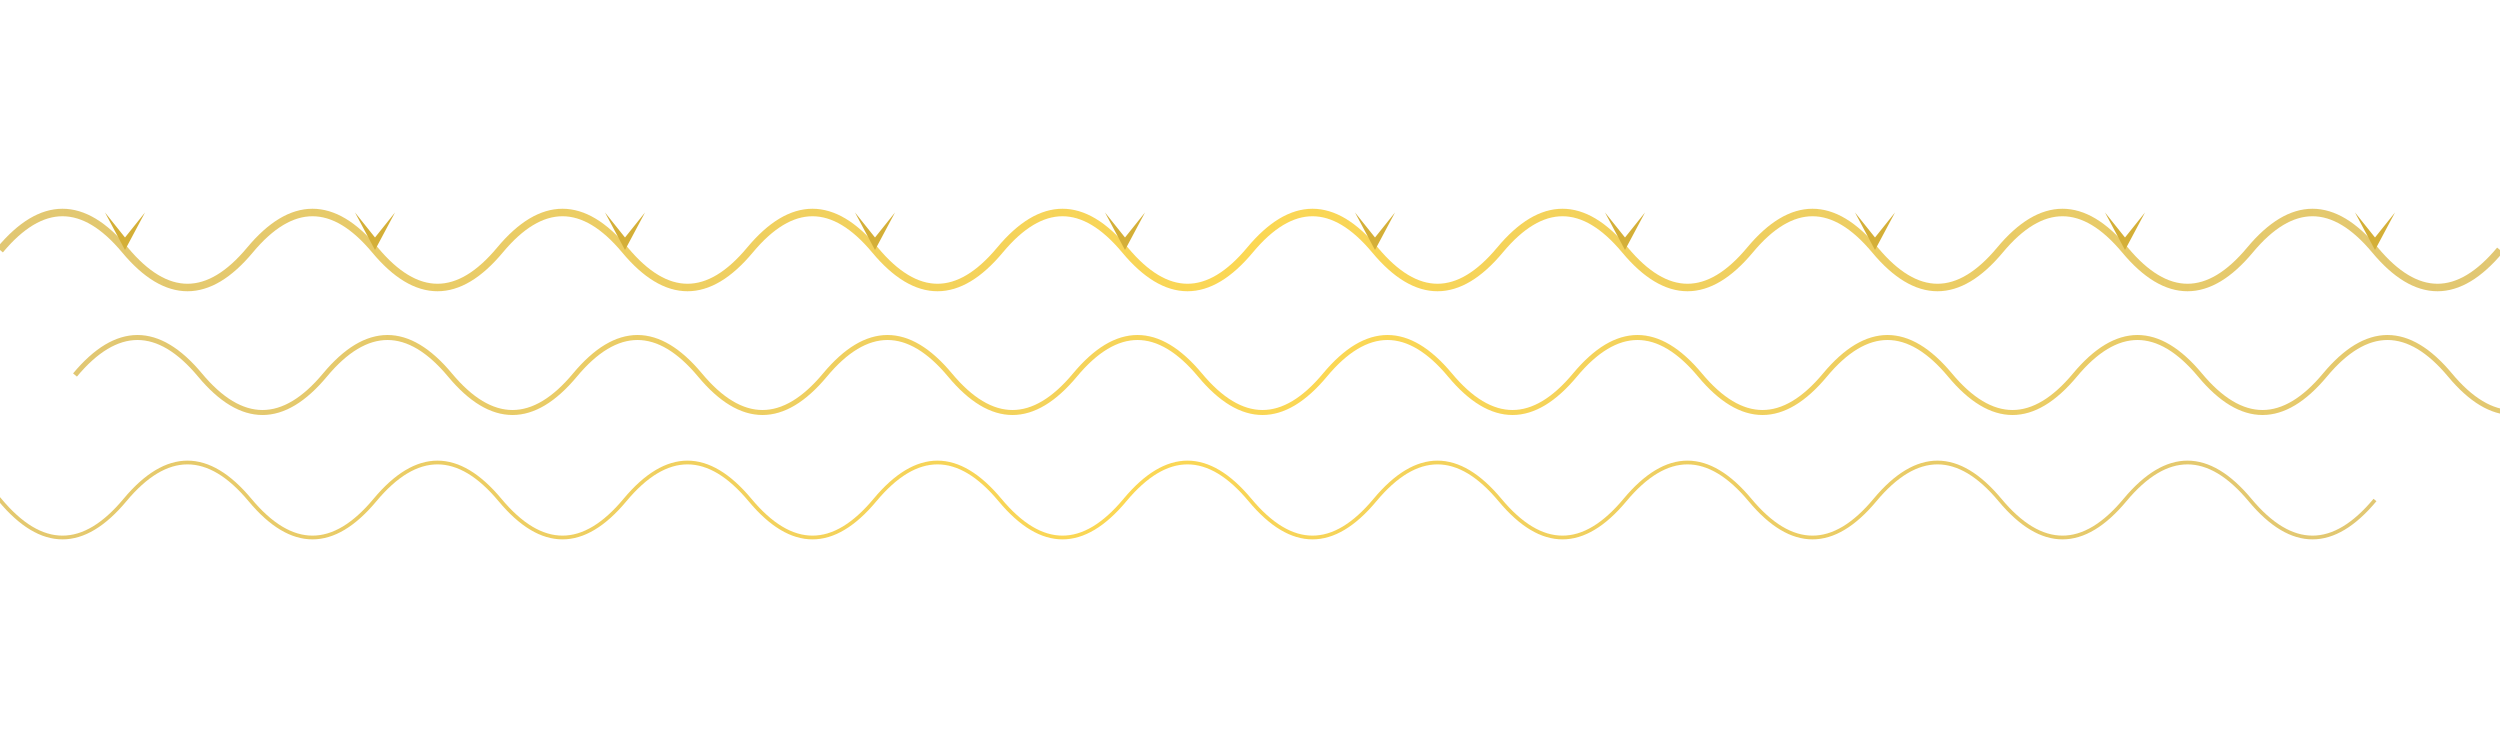<svg width="100%" height="100%" viewBox="0 0 1000 300" xmlns="http://www.w3.org/2000/svg">
  <!-- 定义渐变 -->
  <defs>
    <linearGradient id="wheatGradient" x1="0%" y1="0%" x2="100%" y2="0%">
      <stop offset="0%" style="stop-color:#D4AF37;stop-opacity:0.7" />
      <stop offset="50%" style="stop-color:#FBD341;stop-opacity:0.9" />
      <stop offset="100%" style="stop-color:#D4AF37;stop-opacity:0.7" />
    </linearGradient>
  </defs>
  
  <!-- 第一行麦穗 -->
  <g class="wheat-row-1">
    <path d="M0,100 Q25,70 50,100 Q75,130 100,100 Q125,70 150,100 Q175,130 200,100 Q225,70 250,100 Q275,130 300,100 Q325,70 350,100 Q375,130 400,100 Q425,70 450,100 Q475,130 500,100 Q525,70 550,100 Q575,130 600,100 Q625,70 650,100 Q675,130 700,100 Q725,70 750,100 Q775,130 800,100 Q825,70 850,100 Q875,130 900,100 Q925,70 950,100 Q975,130 1000,100" fill="none" stroke="url(#wheatGradient)" stroke-width="3">
      <animate attributeName="d" 
               values="M0,100 Q25,70 50,100 Q75,130 100,100 Q125,70 150,100 Q175,130 200,100 Q225,70 250,100 Q275,130 300,100 Q325,70 350,100 Q375,130 400,100 Q425,70 450,100 Q475,130 500,100 Q525,70 550,100 Q575,130 600,100 Q625,70 650,100 Q675,130 700,100 Q725,70 750,100 Q775,130 800,100 Q825,70 850,100 Q875,130 900,100 Q925,70 950,100 Q975,130 1000,100;
                       M0,100 Q25,130 50,100 Q75,70 100,100 Q125,130 150,100 Q175,70 200,100 Q225,130 250,100 Q275,70 300,100 Q325,130 350,100 Q375,70 400,100 Q425,130 450,100 Q475,70 500,100 Q525,130 550,100 Q575,70 600,100 Q625,130 650,100 Q675,70 700,100 Q725,130 750,100 Q775,70 800,100 Q825,130 850,100 Q875,70 900,100 Q925,130 950,100 Q975,70 1000,100;
                       M0,100 Q25,70 50,100 Q75,130 100,100 Q125,70 150,100 Q175,130 200,100 Q225,70 250,100 Q275,130 300,100 Q325,70 350,100 Q375,130 400,100 Q425,70 450,100 Q475,130 500,100 Q525,70 550,100 Q575,130 600,100 Q625,70 650,100 Q675,130 700,100 Q725,70 750,100 Q775,130 800,100 Q825,70 850,100 Q875,130 900,100 Q925,70 950,100 Q975,130 1000,100"
               dur="10s" repeatCount="indefinite" />
    </path>
    
    <!-- 麦穗小头 -->
    <g class="wheat-spikes">
      <g transform="translate(50, 100)">
        <path d="M0,0 L-8,-15 L0,-5 L8,-15 L0,0" fill="#D4AF37">
          <animateTransform attributeName="transform" type="rotate" values="0 0 0; 10 0 0; 0 0 0; -10 0 0; 0 0 0" dur="3s" repeatCount="indefinite" />
        </path>
      </g>
      <g transform="translate(150, 100)">
        <path d="M0,0 L-8,-15 L0,-5 L8,-15 L0,0" fill="#D4AF37">
          <animateTransform attributeName="transform" type="rotate" values="0 0 0; -10 0 0; 0 0 0; 10 0 0; 0 0 0" dur="3.5s" repeatCount="indefinite" />
        </path>
      </g>
      <g transform="translate(250, 100)">
        <path d="M0,0 L-8,-15 L0,-5 L8,-15 L0,0" fill="#D4AF37">
          <animateTransform attributeName="transform" type="rotate" values="0 0 0; 10 0 0; 0 0 0; -10 0 0; 0 0 0" dur="4s" repeatCount="indefinite" />
        </path>
      </g>
      <g transform="translate(350, 100)">
        <path d="M0,0 L-8,-15 L0,-5 L8,-15 L0,0" fill="#D4AF37">
          <animateTransform attributeName="transform" type="rotate" values="0 0 0; -10 0 0; 0 0 0; 10 0 0; 0 0 0" dur="3.2s" repeatCount="indefinite" />
        </path>
      </g>
      <g transform="translate(450, 100)">
        <path d="M0,0 L-8,-15 L0,-5 L8,-15 L0,0" fill="#D4AF37">
          <animateTransform attributeName="transform" type="rotate" values="0 0 0; 10 0 0; 0 0 0; -10 0 0; 0 0 0" dur="3.8s" repeatCount="indefinite" />
        </path>
      </g>
      <g transform="translate(550, 100)">
        <path d="M0,0 L-8,-15 L0,-5 L8,-15 L0,0" fill="#D4AF37">
          <animateTransform attributeName="transform" type="rotate" values="0 0 0; -10 0 0; 0 0 0; 10 0 0; 0 0 0" dur="3.4s" repeatCount="indefinite" />
        </path>
      </g>
      <g transform="translate(650, 100)">
        <path d="M0,0 L-8,-15 L0,-5 L8,-15 L0,0" fill="#D4AF37">
          <animateTransform attributeName="transform" type="rotate" values="0 0 0; 10 0 0; 0 0 0; -10 0 0; 0 0 0" dur="4.2s" repeatCount="indefinite" />
        </path>
      </g>
      <g transform="translate(750, 100)">
        <path d="M0,0 L-8,-15 L0,-5 L8,-15 L0,0" fill="#D4AF37">
          <animateTransform attributeName="transform" type="rotate" values="0 0 0; -10 0 0; 0 0 0; 10 0 0; 0 0 0" dur="3.7s" repeatCount="indefinite" />
        </path>
      </g>
      <g transform="translate(850, 100)">
        <path d="M0,0 L-8,-15 L0,-5 L8,-15 L0,0" fill="#D4AF37">
          <animateTransform attributeName="transform" type="rotate" values="0 0 0; 10 0 0; 0 0 0; -10 0 0; 0 0 0" dur="3.3s" repeatCount="indefinite" />
        </path>
      </g>
      <g transform="translate(950, 100)">
        <path d="M0,0 L-8,-15 L0,-5 L8,-15 L0,0" fill="#D4AF37">
          <animateTransform attributeName="transform" type="rotate" values="0 0 0; -10 0 0; 0 0 0; 10 0 0; 0 0 0" dur="4.1s" repeatCount="indefinite" />
        </path>
      </g>
    </g>
  </g>
  
  <!-- 第二行麦穗 (偏移) -->
  <g class="wheat-row-2" transform="translate(30, 50)">
    <path d="M0,100 Q25,70 50,100 Q75,130 100,100 Q125,70 150,100 Q175,130 200,100 Q225,70 250,100 Q275,130 300,100 Q325,70 350,100 Q375,130 400,100 Q425,70 450,100 Q475,130 500,100 Q525,70 550,100 Q575,130 600,100 Q625,70 650,100 Q675,130 700,100 Q725,70 750,100 Q775,130 800,100 Q825,70 850,100 Q875,130 900,100 Q925,70 950,100 Q975,130 1000,100" fill="none" stroke="url(#wheatGradient)" stroke-width="2">
      <animate attributeName="d" 
               values="M0,100 Q25,70 50,100 Q75,130 100,100 Q125,70 150,100 Q175,130 200,100 Q225,70 250,100 Q275,130 300,100 Q325,70 350,100 Q375,130 400,100 Q425,70 450,100 Q475,130 500,100 Q525,70 550,100 Q575,130 600,100 Q625,70 650,100 Q675,130 700,100 Q725,70 750,100 Q775,130 800,100 Q825,70 850,100 Q875,130 900,100 Q925,70 950,100 Q975,130 1000,100;
                       M0,100 Q25,130 50,100 Q75,70 100,100 Q125,130 150,100 Q175,70 200,100 Q225,130 250,100 Q275,70 300,100 Q325,130 350,100 Q375,70 400,100 Q425,130 450,100 Q475,70 500,100 Q525,130 550,100 Q575,70 600,100 Q625,130 650,100 Q675,70 700,100 Q725,130 750,100 Q775,70 800,100 Q825,130 850,100 Q875,70 900,100 Q925,130 950,100 Q975,70 1000,100;
                       M0,100 Q25,70 50,100 Q75,130 100,100 Q125,70 150,100 Q175,130 200,100 Q225,70 250,100 Q275,130 300,100 Q325,70 350,100 Q375,130 400,100 Q425,70 450,100 Q475,130 500,100 Q525,70 550,100 Q575,130 600,100 Q625,70 650,100 Q675,130 700,100 Q725,70 750,100 Q775,130 800,100 Q825,70 850,100 Q875,130 900,100 Q925,70 950,100 Q975,130 1000,100"
               dur="12s" repeatCount="indefinite" />
    </path>
  </g>
  
  <!-- 第三行麦穗 (偏移) -->
  <g class="wheat-row-3" transform="translate(-50, 100)">
    <path d="M0,100 Q25,70 50,100 Q75,130 100,100 Q125,70 150,100 Q175,130 200,100 Q225,70 250,100 Q275,130 300,100 Q325,70 350,100 Q375,130 400,100 Q425,70 450,100 Q475,130 500,100 Q525,70 550,100 Q575,130 600,100 Q625,70 650,100 Q675,130 700,100 Q725,70 750,100 Q775,130 800,100 Q825,70 850,100 Q875,130 900,100 Q925,70 950,100 Q975,130 1000,100" fill="none" stroke="url(#wheatGradient)" stroke-width="1.5">
      <animate attributeName="d" 
               values="M0,100 Q25,70 50,100 Q75,130 100,100 Q125,70 150,100 Q175,130 200,100 Q225,70 250,100 Q275,130 300,100 Q325,70 350,100 Q375,130 400,100 Q425,70 450,100 Q475,130 500,100 Q525,70 550,100 Q575,130 600,100 Q625,70 650,100 Q675,130 700,100 Q725,70 750,100 Q775,130 800,100 Q825,70 850,100 Q875,130 900,100 Q925,70 950,100 Q975,130 1000,100;
                       M0,100 Q25,130 50,100 Q75,70 100,100 Q125,130 150,100 Q175,70 200,100 Q225,130 250,100 Q275,70 300,100 Q325,130 350,100 Q375,70 400,100 Q425,130 450,100 Q475,70 500,100 Q525,130 550,100 Q575,70 600,100 Q625,130 650,100 Q675,70 700,100 Q725,130 750,100 Q775,70 800,100 Q825,130 850,100 Q875,70 900,100 Q925,130 950,100 Q975,70 1000,100;
                       M0,100 Q25,70 50,100 Q75,130 100,100 Q125,70 150,100 Q175,130 200,100 Q225,70 250,100 Q275,130 300,100 Q325,70 350,100 Q375,130 400,100 Q425,70 450,100 Q475,130 500,100 Q525,70 550,100 Q575,130 600,100 Q625,70 650,100 Q675,130 700,100 Q725,70 750,100 Q775,130 800,100 Q825,70 850,100 Q875,130 900,100 Q925,70 950,100 Q975,130 1000,100"
               dur="9s" repeatCount="indefinite" />
    </path>
  </g>
</svg> 